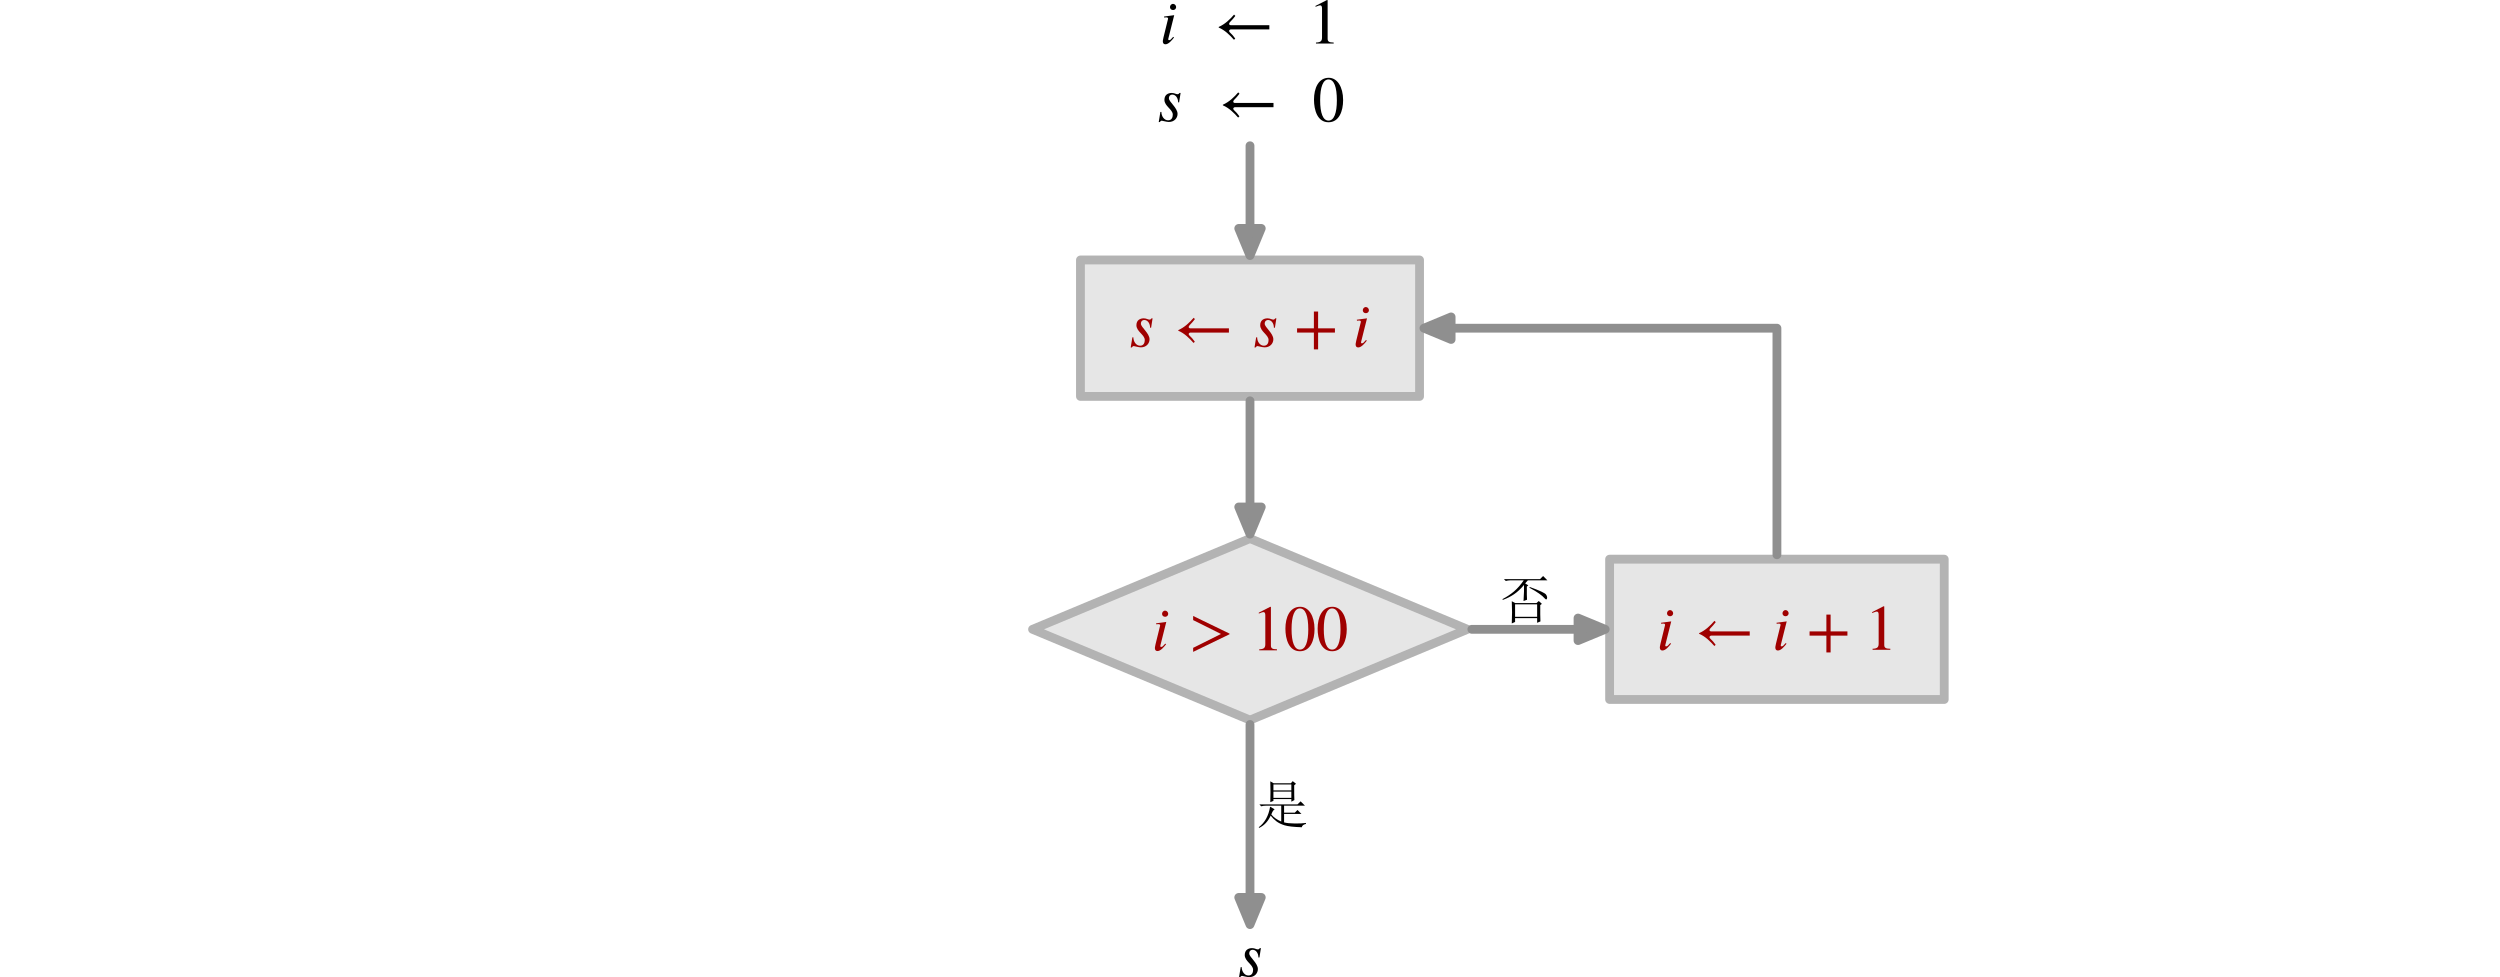 <?xml version="1.0" encoding="UTF-8"?>
<svg xmlns="http://www.w3.org/2000/svg" xmlns:xlink="http://www.w3.org/1999/xlink" width="425.188pt" height="166.201pt" viewBox="0 0 425.188 166.201" version="1.1">
<defs>
<g>
<symbol overflow="visible" id="glyph0-0">
<path style="stroke:none;" d="M 2.016 -0.734 L 0.719 -0.734 L 0.719 -6.766 L 2.016 -6.766 Z M 2.734 0 L 2.734 -7.484 L 0 -7.484 L 0 0 Z M 2.734 0 "/>
</symbol>
<symbol overflow="visible" id="glyph0-1">
<path style="stroke:none;" d="M 2.484 -4.828 L 0.75 -4.594 L 0.781 -4.422 C 0.859 -4.438 1 -4.453 1.094 -4.453 C 1.344 -4.453 1.438 -4.406 1.438 -4.219 C 1.438 -4.188 1.422 -4.109 1.406 -4.078 C 0.547 -0.719 0.547 -0.516 0.547 -0.391 C 0.547 -0.094 0.672 0.125 0.984 0.125 C 1.516 0.125 2.062 -0.531 2.453 -1.031 L 2.312 -1.141 C 1.922 -0.719 1.844 -0.578 1.609 -0.578 C 1.531 -0.578 1.469 -0.609 1.469 -0.688 C 1.469 -0.734 1.469 -0.781 1.484 -0.844 Z M 2.812 -6.203 C 2.812 -6.469 2.578 -6.75 2.297 -6.75 C 1.969 -6.75 1.766 -6.469 1.766 -6.203 C 1.766 -5.922 1.969 -5.703 2.297 -5.703 C 2.578 -5.703 2.812 -5.922 2.812 -6.203 Z M 2.812 -6.203 "/>
</symbol>
<symbol overflow="visible" id="glyph0-2">
<path style="stroke:none;" d="M 9.391 -2.406 L 9.391 -3.125 L 2.844 -3.125 C 2.641 -3.125 2.547 -3.234 2.547 -3.359 C 2.547 -3.438 2.609 -3.562 2.703 -3.656 C 3.031 -4 3.359 -4.344 3.609 -4.703 L 3.391 -4.922 C 2.656 -4.078 1.828 -3.281 0.781 -2.828 L 0.781 -2.719 C 1.828 -2.281 2.656 -1.453 3.375 -0.641 L 3.594 -0.844 C 3.359 -1.203 3.016 -1.594 2.688 -1.891 C 2.578 -2 2.547 -2.062 2.547 -2.172 C 2.547 -2.281 2.719 -2.406 2.828 -2.406 Z M 9.391 -2.406 "/>
</symbol>
<symbol overflow="visible" id="glyph0-3">
<path style="stroke:none;" d="M 4.312 0 L 4.312 -0.172 C 3.5 -0.172 3.281 -0.359 3.281 -0.828 L 3.281 -7.375 L 3.172 -7.406 L 1.219 -6.406 L 1.219 -6.25 L 1.516 -6.359 C 1.703 -6.438 1.891 -6.5 2 -6.5 C 2.234 -6.5 2.328 -6.328 2.328 -5.953 L 2.328 -1.047 C 2.328 -0.438 2.109 -0.203 1.297 -0.172 L 1.297 0 Z M 4.312 0 "/>
</symbol>
<symbol overflow="visible" id="glyph0-4">
<path style="stroke:none;" d="M 4.266 -4.828 L 4.094 -4.828 C 4.016 -4.719 3.891 -4.609 3.766 -4.609 C 3.453 -4.609 3.234 -4.828 2.766 -4.828 C 2.156 -4.828 1.516 -4.531 1.516 -3.656 C 1.516 -2.578 2.938 -2.031 2.938 -1.141 C 2.938 -0.719 2.781 -0.172 2.141 -0.172 C 1.453 -0.172 1 -0.891 1 -1.594 L 0.828 -1.594 L 0.547 0.125 L 0.734 0.125 C 0.859 -0.062 0.969 -0.109 1.062 -0.109 C 1.188 -0.109 1.891 0.109 2.266 0.109 C 3.219 0.109 3.75 -0.578 3.75 -1.266 C 3.75 -2.297 2.281 -3.312 2.281 -3.906 C 2.281 -4.359 2.562 -4.547 2.844 -4.547 C 3.453 -4.547 3.844 -3.938 3.844 -3.234 L 4.016 -3.234 Z M 4.266 -4.828 "/>
</symbol>
<symbol overflow="visible" id="glyph0-5">
<path style="stroke:none;" d="M 4.156 -3.562 C 4.156 -1.391 3.672 -0.125 2.734 -0.125 C 1.797 -0.125 1.312 -1.375 1.312 -3.609 C 1.312 -5.828 1.812 -7.125 2.719 -7.125 C 3.688 -7.125 4.156 -5.844 4.156 -3.562 Z M 5.219 -3.609 C 5.219 -5.859 4.219 -7.406 2.781 -7.406 C 1.016 -7.406 0.266 -5.625 0.266 -3.688 C 0.266 -1.891 0.859 0.156 2.734 0.156 C 4.531 0.156 5.219 -1.734 5.219 -3.609 Z M 5.219 -3.609 "/>
</symbol>
<symbol overflow="visible" id="glyph1-0">
<path style="stroke:none;" d="M 2.016 -0.734 L 0.719 -0.734 L 0.719 -6.766 L 2.016 -6.766 Z M 2.734 0 L 2.734 -7.484 L 0 -7.484 L 0 0 Z M 2.734 0 "/>
</symbol>
<symbol overflow="visible" id="glyph1-1">
<path style="stroke:none;" d="M 4.266 -4.828 L 4.094 -4.828 C 4.016 -4.719 3.891 -4.609 3.766 -4.609 C 3.453 -4.609 3.234 -4.828 2.766 -4.828 C 2.156 -4.828 1.516 -4.531 1.516 -3.656 C 1.516 -2.578 2.938 -2.031 2.938 -1.141 C 2.938 -0.719 2.781 -0.172 2.141 -0.172 C 1.453 -0.172 1 -0.891 1 -1.594 L 0.828 -1.594 L 0.547 0.125 L 0.734 0.125 C 0.859 -0.062 0.969 -0.109 1.062 -0.109 C 1.188 -0.109 1.891 0.109 2.266 0.109 C 3.219 0.109 3.75 -0.578 3.75 -1.266 C 3.75 -2.297 2.281 -3.312 2.281 -3.906 C 2.281 -4.359 2.562 -4.547 2.844 -4.547 C 3.453 -4.547 3.844 -3.938 3.844 -3.234 L 4.016 -3.234 Z M 4.266 -4.828 "/>
</symbol>
<symbol overflow="visible" id="glyph1-2">
<path style="stroke:none;" d="M 9.391 -2.406 L 9.391 -3.125 L 2.844 -3.125 C 2.641 -3.125 2.547 -3.234 2.547 -3.359 C 2.547 -3.438 2.609 -3.562 2.703 -3.656 C 3.031 -4 3.359 -4.344 3.609 -4.703 L 3.391 -4.922 C 2.656 -4.078 1.828 -3.281 0.781 -2.828 L 0.781 -2.719 C 1.828 -2.281 2.656 -1.453 3.375 -0.641 L 3.594 -0.844 C 3.359 -1.203 3.016 -1.594 2.688 -1.891 C 2.578 -2 2.547 -2.062 2.547 -2.172 C 2.547 -2.281 2.719 -2.406 2.828 -2.406 Z M 9.391 -2.406 "/>
</symbol>
<symbol overflow="visible" id="glyph1-3">
<path style="stroke:none;" d="M 6.969 -2.406 L 6.969 -3.125 L 4.109 -3.125 L 4.109 -5.984 L 3.391 -5.984 L 3.391 -3.125 L 0.531 -3.125 L 0.531 -2.406 L 3.391 -2.406 L 3.391 0.453 L 4.109 0.453 L 4.109 -2.406 Z M 6.969 -2.406 "/>
</symbol>
<symbol overflow="visible" id="glyph1-4">
<path style="stroke:none;" d="M 2.484 -4.828 L 0.75 -4.594 L 0.781 -4.422 C 0.859 -4.438 1 -4.453 1.094 -4.453 C 1.344 -4.453 1.438 -4.406 1.438 -4.219 C 1.438 -4.188 1.422 -4.109 1.406 -4.078 C 0.547 -0.719 0.547 -0.516 0.547 -0.391 C 0.547 -0.094 0.672 0.125 0.984 0.125 C 1.516 0.125 2.062 -0.531 2.453 -1.031 L 2.312 -1.141 C 1.922 -0.719 1.844 -0.578 1.609 -0.578 C 1.531 -0.578 1.469 -0.609 1.469 -0.688 C 1.469 -0.734 1.469 -0.781 1.484 -0.844 Z M 2.812 -6.203 C 2.812 -6.469 2.578 -6.75 2.297 -6.75 C 1.969 -6.75 1.766 -6.469 1.766 -6.203 C 1.766 -5.922 1.969 -5.703 2.297 -5.703 C 2.578 -5.703 2.812 -5.922 2.812 -6.203 Z M 2.812 -6.203 "/>
</symbol>
<symbol overflow="visible" id="glyph2-0">
<path style="stroke:none;" d="M 2.016 -0.734 L 0.719 -0.734 L 0.719 -6.766 L 2.016 -6.766 Z M 2.734 0 L 2.734 -7.484 L 0 -7.484 L 0 0 Z M 2.734 0 "/>
</symbol>
<symbol overflow="visible" id="glyph2-1">
<path style="stroke:none;" d="M 2.484 -4.828 L 0.75 -4.594 L 0.781 -4.422 C 0.859 -4.438 1 -4.453 1.094 -4.453 C 1.344 -4.453 1.438 -4.406 1.438 -4.219 C 1.438 -4.188 1.422 -4.109 1.406 -4.078 C 0.547 -0.719 0.547 -0.516 0.547 -0.391 C 0.547 -0.094 0.672 0.125 0.984 0.125 C 1.516 0.125 2.062 -0.531 2.453 -1.031 L 2.312 -1.141 C 1.922 -0.719 1.844 -0.578 1.609 -0.578 C 1.531 -0.578 1.469 -0.609 1.469 -0.688 C 1.469 -0.734 1.469 -0.781 1.484 -0.844 Z M 2.812 -6.203 C 2.812 -6.469 2.578 -6.75 2.297 -6.75 C 1.969 -6.75 1.766 -6.469 1.766 -6.203 C 1.766 -5.922 1.969 -5.703 2.297 -5.703 C 2.578 -5.703 2.812 -5.922 2.812 -6.203 Z M 2.812 -6.203 "/>
</symbol>
<symbol overflow="visible" id="glyph2-2">
<path style="stroke:none;" d="M 6.797 -2.734 L 6.797 -2.844 L 0.609 -5.844 L 0.609 -5.141 L 5.344 -2.781 L 0.609 -0.422 L 0.609 0.266 Z M 6.797 -2.734 "/>
</symbol>
<symbol overflow="visible" id="glyph2-3">
<path style="stroke:none;" d="M 4.312 0 L 4.312 -0.172 C 3.5 -0.172 3.281 -0.359 3.281 -0.828 L 3.281 -7.375 L 3.172 -7.406 L 1.219 -6.406 L 1.219 -6.25 L 1.516 -6.359 C 1.703 -6.438 1.891 -6.5 2 -6.5 C 2.234 -6.5 2.328 -6.328 2.328 -5.953 L 2.328 -1.047 C 2.328 -0.438 2.109 -0.203 1.297 -0.172 L 1.297 0 Z M 4.312 0 "/>
</symbol>
<symbol overflow="visible" id="glyph2-4">
<path style="stroke:none;" d="M 4.156 -3.562 C 4.156 -1.391 3.672 -0.125 2.734 -0.125 C 1.797 -0.125 1.312 -1.375 1.312 -3.609 C 1.312 -5.828 1.812 -7.125 2.719 -7.125 C 3.688 -7.125 4.156 -5.844 4.156 -3.562 Z M 5.219 -3.609 C 5.219 -5.859 4.219 -7.406 2.781 -7.406 C 1.016 -7.406 0.266 -5.625 0.266 -3.688 C 0.266 -1.891 0.859 0.156 2.734 0.156 C 4.531 0.156 5.219 -1.734 5.219 -3.609 Z M 5.219 -3.609 "/>
</symbol>
<symbol overflow="visible" id="glyph3-0">
<path style="stroke:none;" d="M 2.016 -0.734 L 0.719 -0.734 L 0.719 -6.766 L 2.016 -6.766 Z M 2.734 0 L 2.734 -7.484 L 0 -7.484 L 0 0 Z M 2.734 0 "/>
</symbol>
<symbol overflow="visible" id="glyph3-1">
<path style="stroke:none;" d="M 2.484 -4.828 L 0.75 -4.594 L 0.781 -4.422 C 0.859 -4.438 1 -4.453 1.094 -4.453 C 1.344 -4.453 1.438 -4.406 1.438 -4.219 C 1.438 -4.188 1.422 -4.109 1.406 -4.078 C 0.547 -0.719 0.547 -0.516 0.547 -0.391 C 0.547 -0.094 0.672 0.125 0.984 0.125 C 1.516 0.125 2.062 -0.531 2.453 -1.031 L 2.312 -1.141 C 1.922 -0.719 1.844 -0.578 1.609 -0.578 C 1.531 -0.578 1.469 -0.609 1.469 -0.688 C 1.469 -0.734 1.469 -0.781 1.484 -0.844 Z M 2.812 -6.203 C 2.812 -6.469 2.578 -6.75 2.297 -6.75 C 1.969 -6.75 1.766 -6.469 1.766 -6.203 C 1.766 -5.922 1.969 -5.703 2.297 -5.703 C 2.578 -5.703 2.812 -5.922 2.812 -6.203 Z M 2.812 -6.203 "/>
</symbol>
<symbol overflow="visible" id="glyph3-2">
<path style="stroke:none;" d="M 9.391 -2.406 L 9.391 -3.125 L 2.844 -3.125 C 2.641 -3.125 2.547 -3.234 2.547 -3.359 C 2.547 -3.438 2.609 -3.562 2.703 -3.656 C 3.031 -4 3.359 -4.344 3.609 -4.703 L 3.391 -4.922 C 2.656 -4.078 1.828 -3.281 0.781 -2.828 L 0.781 -2.719 C 1.828 -2.281 2.656 -1.453 3.375 -0.641 L 3.594 -0.844 C 3.359 -1.203 3.016 -1.594 2.688 -1.891 C 2.578 -2 2.547 -2.062 2.547 -2.172 C 2.547 -2.281 2.719 -2.406 2.828 -2.406 Z M 9.391 -2.406 "/>
</symbol>
<symbol overflow="visible" id="glyph3-3">
<path style="stroke:none;" d="M 6.969 -2.406 L 6.969 -3.125 L 4.109 -3.125 L 4.109 -5.984 L 3.391 -5.984 L 3.391 -3.125 L 0.531 -3.125 L 0.531 -2.406 L 3.391 -2.406 L 3.391 0.453 L 4.109 0.453 L 4.109 -2.406 Z M 6.969 -2.406 "/>
</symbol>
<symbol overflow="visible" id="glyph3-4">
<path style="stroke:none;" d="M 4.312 0 L 4.312 -0.172 C 3.5 -0.172 3.281 -0.359 3.281 -0.828 L 3.281 -7.375 L 3.172 -7.406 L 1.219 -6.406 L 1.219 -6.25 L 1.516 -6.359 C 1.703 -6.438 1.891 -6.5 2 -6.5 C 2.234 -6.5 2.328 -6.328 2.328 -5.953 L 2.328 -1.047 C 2.328 -0.438 2.109 -0.203 1.297 -0.172 L 1.297 0 Z M 4.312 0 "/>
</symbol>
<symbol overflow="visible" id="glyph4-0">
<path style="stroke:none;" d="M 2.016 -0.734 L 0.719 -0.734 L 0.719 -6.766 L 2.016 -6.766 Z M 2.734 0 L 2.734 -7.484 L 0 -7.484 L 0 0 Z M 2.734 0 "/>
</symbol>
<symbol overflow="visible" id="glyph4-1">
<path style="stroke:none;" d="M 4.266 -4.828 L 4.094 -4.828 C 4.016 -4.719 3.891 -4.609 3.766 -4.609 C 3.453 -4.609 3.234 -4.828 2.766 -4.828 C 2.156 -4.828 1.516 -4.531 1.516 -3.656 C 1.516 -2.578 2.938 -2.031 2.938 -1.141 C 2.938 -0.719 2.781 -0.172 2.141 -0.172 C 1.453 -0.172 1 -0.891 1 -1.594 L 0.828 -1.594 L 0.547 0.125 L 0.734 0.125 C 0.859 -0.062 0.969 -0.109 1.062 -0.109 C 1.188 -0.109 1.891 0.109 2.266 0.109 C 3.219 0.109 3.75 -0.578 3.75 -1.266 C 3.75 -2.297 2.281 -3.312 2.281 -3.906 C 2.281 -4.359 2.562 -4.547 2.844 -4.547 C 3.453 -4.547 3.844 -3.938 3.844 -3.234 L 4.016 -3.234 Z M 4.266 -4.828 "/>
</symbol>
<symbol overflow="visible" id="glyph5-0">
<path style="stroke:none;" d=""/>
</symbol>
<symbol overflow="visible" id="glyph5-1">
<path style="stroke:none;" d="M 2.984 -5.438 L 2.984 -4.375 L 6.031 -4.375 L 6.031 -5.438 Z M 2.453 -7.188 L 3.016 -6.859 L 5.953 -6.859 L 6.266 -7.219 L 6.828 -6.766 L 6.516 -6.516 C 6.516 -5.203 6.523 -4.363 6.547 -4 L 6.031 -3.719 L 6.031 -4.172 L 2.984 -4.172 L 2.984 -3.859 L 2.453 -3.641 C 2.473 -4.223 2.484 -4.801 2.484 -5.375 C 2.484 -5.945 2.473 -6.551 2.453 -7.188 Z M 2.984 -6.656 L 2.984 -5.641 L 6.031 -5.641 L 6.031 -6.656 Z M 0.594 -3.266 L 7.078 -3.266 L 7.609 -3.781 L 8.344 -3.047 L 4.797 -3.047 L 4.797 -1.859 L 6.625 -1.859 L 7.078 -2.312 L 7.75 -1.641 L 4.797 -1.641 L 4.797 -0.203 C 5.223 -0.086 5.828 -0.023 6.609 -0.016 C 7.391 -0.004 8.023 -0.035 8.516 -0.109 L 8.516 0.062 C 8.086 0.156 7.852 0.344 7.812 0.625 C 6.438 0.582 5.461 0.473 4.891 0.297 C 4.316 0.117 3.848 -0.109 3.484 -0.391 C 3.117 -0.672 2.797 -0.992 2.516 -1.359 C 2.078 -0.379 1.426 0.316 0.562 0.734 L 0.484 0.625 C 1.516 -0.145 2.16 -1.312 2.422 -2.875 L 3.188 -2.422 C 3.051 -2.328 2.945 -2.219 2.875 -2.094 C 2.801 -1.977 2.719 -1.797 2.625 -1.547 C 3.02 -1.055 3.582 -0.656 4.312 -0.344 L 4.312 -3.047 L 1.75 -3.047 C 1.445 -3.047 1.164 -3.008 0.906 -2.938 Z M 0.594 -3.266 "/>
</symbol>
<symbol overflow="visible" id="glyph6-0">
<path style="stroke:none;" d=""/>
</symbol>
<symbol overflow="visible" id="glyph6-1">
<path style="stroke:none;" d="M 4.766 -5.391 L 4.766 -4 C 4.766 -3.719 4.773 -3.438 4.797 -3.156 L 4.203 -2.938 C 4.254 -3.688 4.281 -4.223 4.281 -4.547 L 4.281 -5.672 C 3.738 -5.016 3.176 -4.488 2.594 -4.094 C 2.008 -3.695 1.367 -3.375 0.672 -3.125 L 0.625 -3.266 C 1.332 -3.629 1.988 -4.066 2.594 -4.578 C 3.195 -5.098 3.742 -5.723 4.234 -6.453 L 1.922 -6.453 C 1.691 -6.453 1.445 -6.414 1.188 -6.344 L 0.875 -6.656 L 7 -6.656 L 7.531 -7.188 L 8.266 -6.453 L 4.938 -6.453 C 4.707 -6.211 4.555 -6.035 4.484 -5.922 L 5.016 -5.609 Z M 5.25 -5.328 C 6.938 -4.723 7.863 -4.289 8.031 -4.031 C 8.207 -3.77 8.258 -3.539 8.188 -3.344 C 8.125 -3.145 7.992 -3.16 7.797 -3.391 C 7.598 -3.629 7.285 -3.898 6.859 -4.203 C 6.441 -4.504 5.895 -4.832 5.219 -5.188 Z M 2.203 0.875 C 2.234 0.25 2.25 -0.379 2.25 -1.016 C 2.25 -1.648 2.234 -2.281 2.203 -2.906 L 2.766 -2.594 L 6.406 -2.594 L 6.797 -2.938 L 7.328 -2.453 L 7.047 -2.25 L 7.047 -0.672 C 7.047 -0.316 7.055 0.082 7.078 0.531 L 6.516 0.766 L 6.516 -0.031 L 2.766 -0.031 L 2.766 0.625 Z M 2.766 -2.375 L 2.766 -0.25 L 6.516 -0.25 L 6.516 -2.375 Z M 2.766 -2.375 "/>
</symbol>
</g>
<clipPath id="clip1">
  <path d="M 210 161 L 215 161 L 215 166.199 L 210 166.199 Z M 210 161 "/>
</clipPath>
</defs>
<g id="surface1">
<g style="fill:rgb(0%,0%,0%);fill-opacity:1;">
  <use xlink:href="#glyph0-1" x="197.22" y="7.409"/>
</g>
<g style="fill:rgb(0%,0%,0%);fill-opacity:1;">
  <use xlink:href="#glyph0-2" x="206.492" y="7.409"/>
</g>
<g style="fill:rgb(0%,0%,0%);fill-opacity:1;">
  <use xlink:href="#glyph0-3" x="222.516" y="7.409"/>
</g>
<g style="fill:rgb(0%,0%,0%);fill-opacity:1;">
  <use xlink:href="#glyph0-4" x="196.523" y="20.636"/>
</g>
<g style="fill:rgb(0%,0%,0%);fill-opacity:1;">
  <use xlink:href="#glyph0-2" x="207.199" y="20.636"/>
</g>
<g style="fill:rgb(0%,0%,0%);fill-opacity:1;">
  <use xlink:href="#glyph0-5" x="223.212" y="20.636"/>
</g>
<path style="fill-rule:nonzero;fill:rgb(89.999%,89.999%,89.999%);fill-opacity:1;stroke-width:1.5;stroke-linecap:round;stroke-linejoin:round;stroke:rgb(70%,70%,70%);stroke-opacity:1;stroke-miterlimit:10;" d="M -28.836 -57.023 L -28.836 -33.82 L 28.836 -33.82 L 28.836 -57.023 Z M -28.836 -57.023 " transform="matrix(1,0,0,-1,212.594,10.395)"/>
<g style="fill:rgb(62.5%,0%,0%);fill-opacity:1;">
  <use xlink:href="#glyph1-1" x="191.759" y="58.968"/>
</g>
<g style="fill:rgb(62.5%,0%,0%);fill-opacity:1;">
  <use xlink:href="#glyph1-2" x="199.618" y="58.968"/>
</g>
<g style="fill:rgb(62.5%,0%,0%);fill-opacity:1;">
  <use xlink:href="#glyph1-1" x="212.813" y="58.968"/>
</g>
<g style="fill:rgb(62.5%,0%,0%);fill-opacity:1;">
  <use xlink:href="#glyph1-3" x="220.069" y="58.968"/>
</g>
<g style="fill:rgb(62.5%,0%,0%);fill-opacity:1;">
  <use xlink:href="#glyph1-4" x="230.01" y="58.968"/>
</g>
<path style="fill-rule:nonzero;fill:rgb(89.999%,89.999%,89.999%);fill-opacity:1;stroke-width:1.5;stroke-linecap:round;stroke-linejoin:round;stroke:rgb(70%,70%,70%);stroke-opacity:1;stroke-miterlimit:10;" d="M -0 -112.074 L 36.98 -96.636 L -0 -81.199 L -36.981 -96.636 Z M -0 -112.074 " transform="matrix(1,0,0,-1,212.594,10.395)"/>
<g style="fill:rgb(62.5%,0%,0%);fill-opacity:1;">
  <use xlink:href="#glyph2-1" x="195.871" y="110.604"/>
</g>
<g style="fill:rgb(62.5%,0%,0%);fill-opacity:1;">
  <use xlink:href="#glyph2-2" x="202.315" y="110.604"/>
</g>
<g style="fill:rgb(62.5%,0%,0%);fill-opacity:1;">
  <use xlink:href="#glyph2-3" x="212.87" y="110.604"/>
  <use xlink:href="#glyph2-4" x="218.35" y="110.604"/>
  <use xlink:href="#glyph2-4" x="223.831" y="110.604"/>
</g>
<path style="fill-rule:nonzero;fill:rgb(89.999%,89.999%,89.999%);fill-opacity:1;stroke-width:1.5;stroke-linecap:round;stroke-linejoin:round;stroke:rgb(70%,70%,70%);stroke-opacity:1;stroke-miterlimit:10;" d="M 61.16 -108.566 L 61.16 -84.707 L 118.07 -84.707 L 118.07 -108.566 Z M 61.16 -108.566 " transform="matrix(1,0,0,-1,212.594,10.395)"/>
<g style="fill:rgb(62.5%,0%,0%);fill-opacity:1;">
  <use xlink:href="#glyph3-1" x="281.751" y="110.511"/>
</g>
<g style="fill:rgb(62.5%,0%,0%);fill-opacity:1;">
  <use xlink:href="#glyph3-2" x="288.195" y="110.511"/>
</g>
<g style="fill:rgb(62.5%,0%,0%);fill-opacity:1;">
  <use xlink:href="#glyph3-1" x="301.391" y="110.511"/>
</g>
<g style="fill:rgb(62.5%,0%,0%);fill-opacity:1;">
  <use xlink:href="#glyph3-3" x="307.232" y="110.511"/>
</g>
<g style="fill:rgb(62.5%,0%,0%);fill-opacity:1;">
  <use xlink:href="#glyph3-4" x="317.184" y="110.511"/>
</g>
<g clip-path="url(#clip1)" clip-rule="nonzero">
<g style="fill:rgb(0%,0%,0%);fill-opacity:1;">
  <use xlink:href="#glyph4-1" x="210.183" y="166.08"/>
</g>
</g>
<path style="fill:none;stroke-width:1.5;stroke-linecap:round;stroke-linejoin:round;stroke:rgb(56.2%,56.2%,56.2%);stroke-opacity:1;stroke-miterlimit:10;" d="M -0 -14.394 L -0 -28.453 " transform="matrix(1,0,0,-1,212.594,10.395)"/>
<path style="fill-rule:nonzero;fill:rgb(56.2%,56.2%,56.2%);fill-opacity:1;stroke-width:1.5;stroke-linecap:round;stroke-linejoin:round;stroke:rgb(56.2%,56.2%,56.2%);stroke-opacity:1;stroke-miterlimit:10;" d="M -1.914 -28.453 L -0 -33.07 L 1.914 -28.453 Z M -1.914 -28.453 " transform="matrix(1,0,0,-1,212.594,10.395)"/>
<path style="fill:none;stroke-width:1.5;stroke-linecap:round;stroke-linejoin:round;stroke:rgb(56.2%,56.2%,56.2%);stroke-opacity:1;stroke-miterlimit:10;" d="M -0 -57.773 L -0 -75.832 " transform="matrix(1,0,0,-1,212.594,10.395)"/>
<path style="fill-rule:nonzero;fill:rgb(56.2%,56.2%,56.2%);fill-opacity:1;stroke-width:1.5;stroke-linecap:round;stroke-linejoin:round;stroke:rgb(56.2%,56.2%,56.2%);stroke-opacity:1;stroke-miterlimit:10;" d="M -1.914 -75.832 L -0 -80.449 L 1.914 -75.832 Z M -1.914 -75.832 " transform="matrix(1,0,0,-1,212.594,10.395)"/>
<path style="fill:none;stroke-width:1.5;stroke-linecap:round;stroke-linejoin:round;stroke:rgb(56.2%,56.2%,56.2%);stroke-opacity:1;stroke-miterlimit:10;" d="M 89.617 -83.957 L 89.617 -45.422 L 34.203 -45.422 " transform="matrix(1,0,0,-1,212.594,10.395)"/>
<path style="fill-rule:nonzero;fill:rgb(56.2%,56.2%,56.2%);fill-opacity:1;stroke-width:1.5;stroke-linecap:round;stroke-linejoin:round;stroke:rgb(56.2%,56.2%,56.2%);stroke-opacity:1;stroke-miterlimit:10;" d="M 34.203 -43.508 L 29.586 -45.422 L 34.203 -47.336 Z M 34.203 -43.508 " transform="matrix(1,0,0,-1,212.594,10.395)"/>
<path style="fill:none;stroke-width:1.5;stroke-linecap:round;stroke-linejoin:round;stroke:rgb(56.2%,56.2%,56.2%);stroke-opacity:1;stroke-miterlimit:10;" d="M -0 -112.824 L -0 -142.234 " transform="matrix(1,0,0,-1,212.594,10.395)"/>
<path style="fill-rule:nonzero;fill:rgb(56.2%,56.2%,56.2%);fill-opacity:1;stroke-width:1.5;stroke-linecap:round;stroke-linejoin:round;stroke:rgb(56.2%,56.2%,56.2%);stroke-opacity:1;stroke-miterlimit:10;" d="M -1.914 -142.234 L -0 -146.855 L 1.914 -142.234 Z M -1.914 -142.234 " transform="matrix(1,0,0,-1,212.594,10.395)"/>
<g style="fill:rgb(0%,0%,0%);fill-opacity:1;">
  <use xlink:href="#glyph5-1" x="213.594" y="140.07"/>
</g>
<path style="fill:none;stroke-width:1.5;stroke-linecap:round;stroke-linejoin:round;stroke:rgb(56.2%,56.2%,56.2%);stroke-opacity:1;stroke-miterlimit:10;" d="M 37.73 -96.636 L 55.789 -96.636 " transform="matrix(1,0,0,-1,212.594,10.395)"/>
<path style="fill-rule:nonzero;fill:rgb(56.2%,56.2%,56.2%);fill-opacity:1;stroke-width:1.5;stroke-linecap:round;stroke-linejoin:round;stroke:rgb(56.2%,56.2%,56.2%);stroke-opacity:1;stroke-miterlimit:10;" d="M 55.789 -98.551 L 60.41 -96.636 L 55.789 -94.722 Z M 55.789 -98.551 " transform="matrix(1,0,0,-1,212.594,10.395)"/>
<g style="fill:rgb(0%,0%,0%);fill-opacity:1;">
  <use xlink:href="#glyph6-1" x="254.912" y="105.156"/>
</g>
</g>
</svg>
